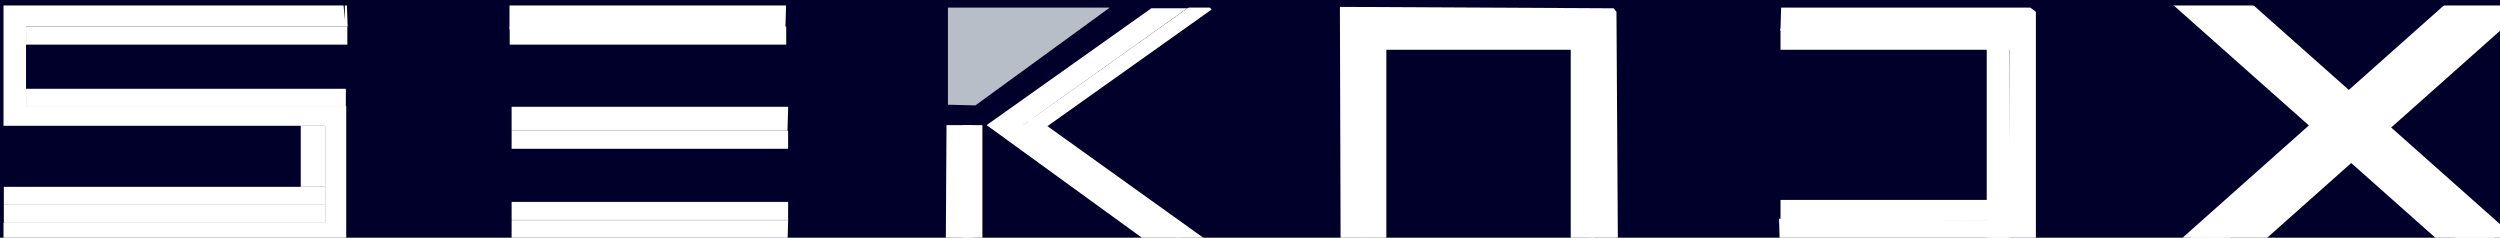 <?xml version="1.0" encoding="UTF-8" standalone="no"?>
<!-- Created with Inkscape (http://www.inkscape.org/) -->

<svg
   xmlns:dc="http://purl.org/dc/elements/1.1/"
   xmlns:cc="http://creativecommons.org/ns#"
   xmlns:rdf="http://www.w3.org/1999/02/22-rdf-syntax-ns#"
   xmlns:svg="http://www.w3.org/2000/svg"
   xmlns="http://www.w3.org/2000/svg"
   xmlns:sodipodi="http://sodipodi.sourceforge.net/DTD/sodipodi-0.dtd"
   xmlns:inkscape="http://www.inkscape.org/namespaces/inkscape"
   id="svg9292"
   version="1.1"
   inkscape:version="0.92.4 (33fec40, 2019-01-16)"
   width="457.5"
   height="43.5"
   viewBox="0 0 457.5 43.5"
   sodipodi:docname="logo-fat.svg"
   inkscape:export-filename="/home/tree/Pictures/logo/logo-fat.svg.png"
   inkscape:export-xdpi="96"
   inkscape:export-ydpi="96">
  <defs
     id="defs9296" />
  <sodipodi:namedview
     pagecolor="#ffffff"
     bordercolor="#666666"
     borderopacity="1"
     objecttolerance="10"
     gridtolerance="10"
     guidetolerance="10"
     inkscape:pageopacity="0"
     inkscape:pageshadow="2"
     inkscape:window-width="1920"
     inkscape:window-height="986"
     id="namedview9294"
     showgrid="false"
     inkscape:snap-bbox="false"
     inkscape:snap-grids="false"
     inkscape:zoom="2.7453552"
     inkscape:cx="234.69461"
     inkscape:cy="-24.347208"
     inkscape:window-x="1920"
     inkscape:window-y="27"
     inkscape:window-maximized="1"
     inkscape:current-layer="svg9292"
     inkscape:showpageshadow="false"
     showborder="false"
     showguides="true"
     inkscape:guide-bbox="true"
     inkscape:snap-global="false">
    <inkscape:grid
       type="xygrid"
       id="grid9842" />
    <sodipodi:guide
       position="388.021,42.498"
       orientation="0,1"
       id="guide887"
       inkscape:locked="false" />
    <sodipodi:guide
       position="393.044,-1.03"
       orientation="0,1"
       id="guide891"
       inkscape:locked="false" />
  </sodipodi:namedview>
  <rect
     style="fill:#00002b;fill-rule:evenodd;stroke-width:0.593"
     id="rect828"
     width="483.412"
     height="51.747"
     x="-8.687"
     y="-3.03" />
  <g
     id="g10496"
     transform="translate(0.515,1.03)">
    <path
       inkscape:connector-curvature="0"
       id="path9848"
       d="m 62.975,-0.028 -62.846,0 0,22.022 58.854,0 0,17.772 -58.854,0 0,3.735 62.717,0 0,-25.113 -58.596,0 0,-14.552 58.854,0 z"
       style="fill:#ffffff;fill-opacity:1;fill-rule:evenodd;stroke:none;stroke-width:1px;stroke-linecap:butt;stroke-linejoin:miter;stroke-opacity:1" />
    <path
       inkscape:connector-curvature="0"
       id="path10466"
       d="m 143.335,-0.028 -50.611,0 0,4.379 50.483,0 z"
       style="fill:#ffffff;fill-opacity:1;fill-rule:evenodd;stroke:none;stroke-width:1px;stroke-linecap:butt;stroke-linejoin:miter;stroke-opacity:1" />
    <path
       style="fill:#ffffff;fill-opacity:1;fill-rule:evenodd;stroke:none;stroke-width:1px;stroke-linecap:butt;stroke-linejoin:miter;stroke-opacity:1"
       d="m 143.721,39.25 -50.611,0 0,4.379 50.483,0 z"
       id="path10468"
       inkscape:connector-curvature="0" />
    <path
       inkscape:connector-curvature="0"
       id="path10470"
       d="m 143.721,18.516 -50.611,0 0,4.379 50.483,0 z"
       style="fill:#ffffff;fill-opacity:1;fill-rule:evenodd;stroke:none;stroke-width:1px;stroke-linecap:butt;stroke-linejoin:miter;stroke-opacity:1" />
    <path
       inkscape:connector-curvature="0"
       id="path10472"
       d="m 216.741,0.487 -30.006,21.378 30.264,21.764 -6.954,0 -30.006,-21.764 30.135,-21.378 z"
       style="fill:#ffffff;fill-opacity:1;fill-rule:evenodd;stroke:none;stroke-width:1px;stroke-linecap:butt;stroke-linejoin:miter;stroke-opacity:1" />
    <path
       inkscape:connector-curvature="0"
       id="path10474"
       d="m 172.697,21.865 4.765,0 0,21.635 -4.894,0 z"
       style="fill:#ffffff;fill-opacity:1;fill-rule:evenodd;stroke:none;stroke-width:1px;stroke-linecap:butt;stroke-linejoin:miter;stroke-opacity:1" />
    <path
       inkscape:connector-curvature="0"
       id="path10476"
       d="m 172.955,18.13 5.023,0.129 24.597,-17.901 -29.62,0 z"
       style="opacity:1;fill:#b7bec8;fill-opacity:1;fill-rule:evenodd;stroke:none;stroke-width:1px;stroke-linecap:butt;stroke-linejoin:miter;stroke-opacity:1" />
    <path
       inkscape:connector-curvature="0"
       id="path10478"
       d="M 244.815,43.629 244.687,0.229 294.783,0.487 295.298,1.131 295.556,43.5 l -4.894,0.129 0,-38.892 -41.21,0 L 249.58,43.5 Z"
       style="fill:#ffffff;fill-opacity:1;fill-rule:evenodd;stroke:none;stroke-width:1px;stroke-linecap:butt;stroke-linejoin:miter;stroke-opacity:1" />
    <path
       inkscape:connector-curvature="0"
       id="path10480"
       d="m 325.433,0.358 45.589,0 1.03,0.773 0,41.468 -0.901,0.773 -45.975,0 -0.129,-4.379 41.983,0.386 0.258,-34.642 -41.983,-0.129 z"
       style="fill:#ffffff;fill-opacity:1;fill-rule:evenodd;stroke:none;stroke-width:1px;stroke-linecap:butt;stroke-linejoin:miter;stroke-opacity:1" />
    <path
       inkscape:connector-curvature="0"
       id="path10488"
       d="m 447.261,0.358 6.954,0 -22.794,20.219 26.079,23.181 -7.277,0 L 428.33,23.925 406.437,43.5 399.225,43.5 424.724,20.577 402.187,0.487 409.013,0.358 428.459,17.486 Z"
       style="fill:#ffffff;fill-opacity:1;fill-rule:evenodd;stroke:none;stroke-width:1px;stroke-linecap:butt;stroke-linejoin:miter;stroke-opacity:1" />
  </g>
  <path
     style="fill:#000000;fill-rule:evenodd;stroke:none;stroke-width:1px;stroke-linecap:butt;stroke-linejoin:miter;stroke-opacity:1;fill-opacity:1"
     d="m 62.975,3.577 0,-3.863"
     id="path10490"
     inkscape:connector-curvature="0" />
  <path
     style="fill:#000000;fill-rule:evenodd;stroke:none;stroke-width:1px;stroke-linecap:butt;stroke-linejoin:miter;stroke-opacity:1;fill-opacity:1"
     d="m 63.103,3.706 0,-3.67 -0.316,-0.085 z"
     id="path10494"
     inkscape:connector-curvature="0" />
  <rect
     style="fill:#ffffff;fill-rule:evenodd;stroke:none"
     id="rect849"
     width="58.797"
     height="3.302"
     x="4.765"
     y="4.865" />
  <rect
     y="16.248"
     x="4.765"
     height="3.302"
     width="58.524"
     id="rect851"
     style="fill:#ffffff;fill-rule:evenodd;stroke:none;stroke-width:0.998" />
  <rect
     style="fill:#ffffff;fill-rule:evenodd;stroke:none;stroke-width:1"
     id="rect853"
     width="58.797"
     height="3.302"
     x="0.701"
     y="37.493" />
  <rect
     y="34.191"
     x="0.701"
     height="3.302"
     width="58.797"
     id="rect855"
     style="fill:#ffffff;fill-rule:evenodd;stroke:none;stroke-width:1" />
  <rect
     style="fill:#ffffff;fill-rule:evenodd;stroke-width:1.182"
     id="rect857"
     width="4.462"
     height="11.201"
     x="55.035"
     y="22.99" />
  <rect
     y="4.865"
     x="93.278"
     height="3.302"
     width="50.601"
     id="rect859"
     style="fill:#ffffff;fill-rule:evenodd;stroke:none;stroke-width:0.928" />
  <rect
     style="fill:#ffffff;fill-rule:evenodd;stroke:none;stroke-width:0.928"
     id="rect861"
     width="50.601"
     height="3.302"
     x="93.625"
     y="23.925" />
  <rect
     y="36.947"
     x="93.625"
     height="3.302"
     width="50.601"
     id="rect863"
     style="fill:#ffffff;fill-rule:evenodd;stroke:none;stroke-width:0.928" />
  <rect
     style="fill:#ffffff;fill-rule:evenodd;stroke:none;stroke-width:0.998"
     id="rect865"
     width="50.237"
     height="3.849"
     x="245.427"
     y="5.257" />
  <rect
     style="fill:#ffffff;fill-rule:evenodd;stroke-width:1.01"
     id="rect867"
     width="3.734"
     height="36.152"
     x="249.968"
     y="8.441" />
  <rect
     y="8.507"
     x="287.443"
     height="36.152"
     width="4.189"
     id="rect869"
     style="fill:#ffffff;fill-rule:evenodd;stroke-width:1.07" />
  <rect
     y="5.257"
     x="325.835"
     height="3.849"
     width="46.321"
     id="rect871"
     style="fill:#ffffff;fill-rule:evenodd;stroke:none;stroke-width:0.958" />
  <rect
     style="fill:#ffffff;fill-rule:evenodd;stroke:none;stroke-width:0.958"
     id="rect873"
     width="46.321"
     height="3.849"
     x="325.835"
     y="36.583" />
  <rect
     style="fill:#ffffff;fill-rule:evenodd;stroke-width:1.07"
     id="rect875"
     width="4.189"
     height="36.152"
     x="363.572"
     y="8.143" />
  <rect
     y="-340.08"
     x="298.078"
     height="89.097"
     width="10.298"
     id="rect879"
     style="fill:#ffffff;fill-rule:evenodd;stroke-width:2.634"
     transform="matrix(0.684,0.729,-0.747,0.664,0,0)" />
  <rect
     transform="matrix(0.643,-0.766,0.748,0.664,0,0)"
     style="fill:#ffffff;fill-rule:evenodd;stroke-width:2.485"
     id="rect883"
     width="9.717"
     height="84.067"
     x="263.405"
     y="302.743" />
  <rect
     style="fill:#00002b;fill-opacity:1;fill-rule:evenodd;stroke-width:0.779"
     id="rect885"
     width="71.088"
     height="3.982"
     x="394.46"
     y="-2.98" />
  <rect
     y="44.53"
     x="391.37"
     height="4.074"
     width="76.11"
     id="rect889"
     style="fill:#00002b;fill-opacity:1;fill-rule:evenodd;stroke-width:0.815" />
  <rect
     y="127.068"
     x="135.946"
     height="2.758"
     width="42.414"
     id="rect893"
     style="fill:#ffffff;fill-rule:evenodd;stroke:none;stroke-width:0.776"
     transform="matrix(0.815,-0.579,0.588,0.809,0,0)" />
  <rect
     transform="matrix(0.813,0.582,-0.574,0.819,0,0)"
     style="fill:#ffffff;fill-rule:evenodd;stroke:none;stroke-width:0.776"
     id="rect895"
     width="42.414"
     height="2.758"
     x="166.921"
     y="-92.798" />
  <rect
     style="fill:#ffffff;fill-rule:evenodd;stroke-width:1.003"
     id="rect899"
     width="3.606"
     height="21.507"
     x="176.174"
     y="22.895" />
  <rect
     style="fill:#00002b;fill-rule:evenodd;fill-opacity:1"
     id="rect901"
     width="14.552"
     height="3.22"
     x="213.006"
     y="-1.831" />
  <rect
     y="44.53"
     x="210.43"
     height="3.863"
     width="14.552"
     id="rect903"
     style="fill:#00002b;fill-opacity:1;fill-rule:evenodd;stroke-width:1.095" />
</svg>
